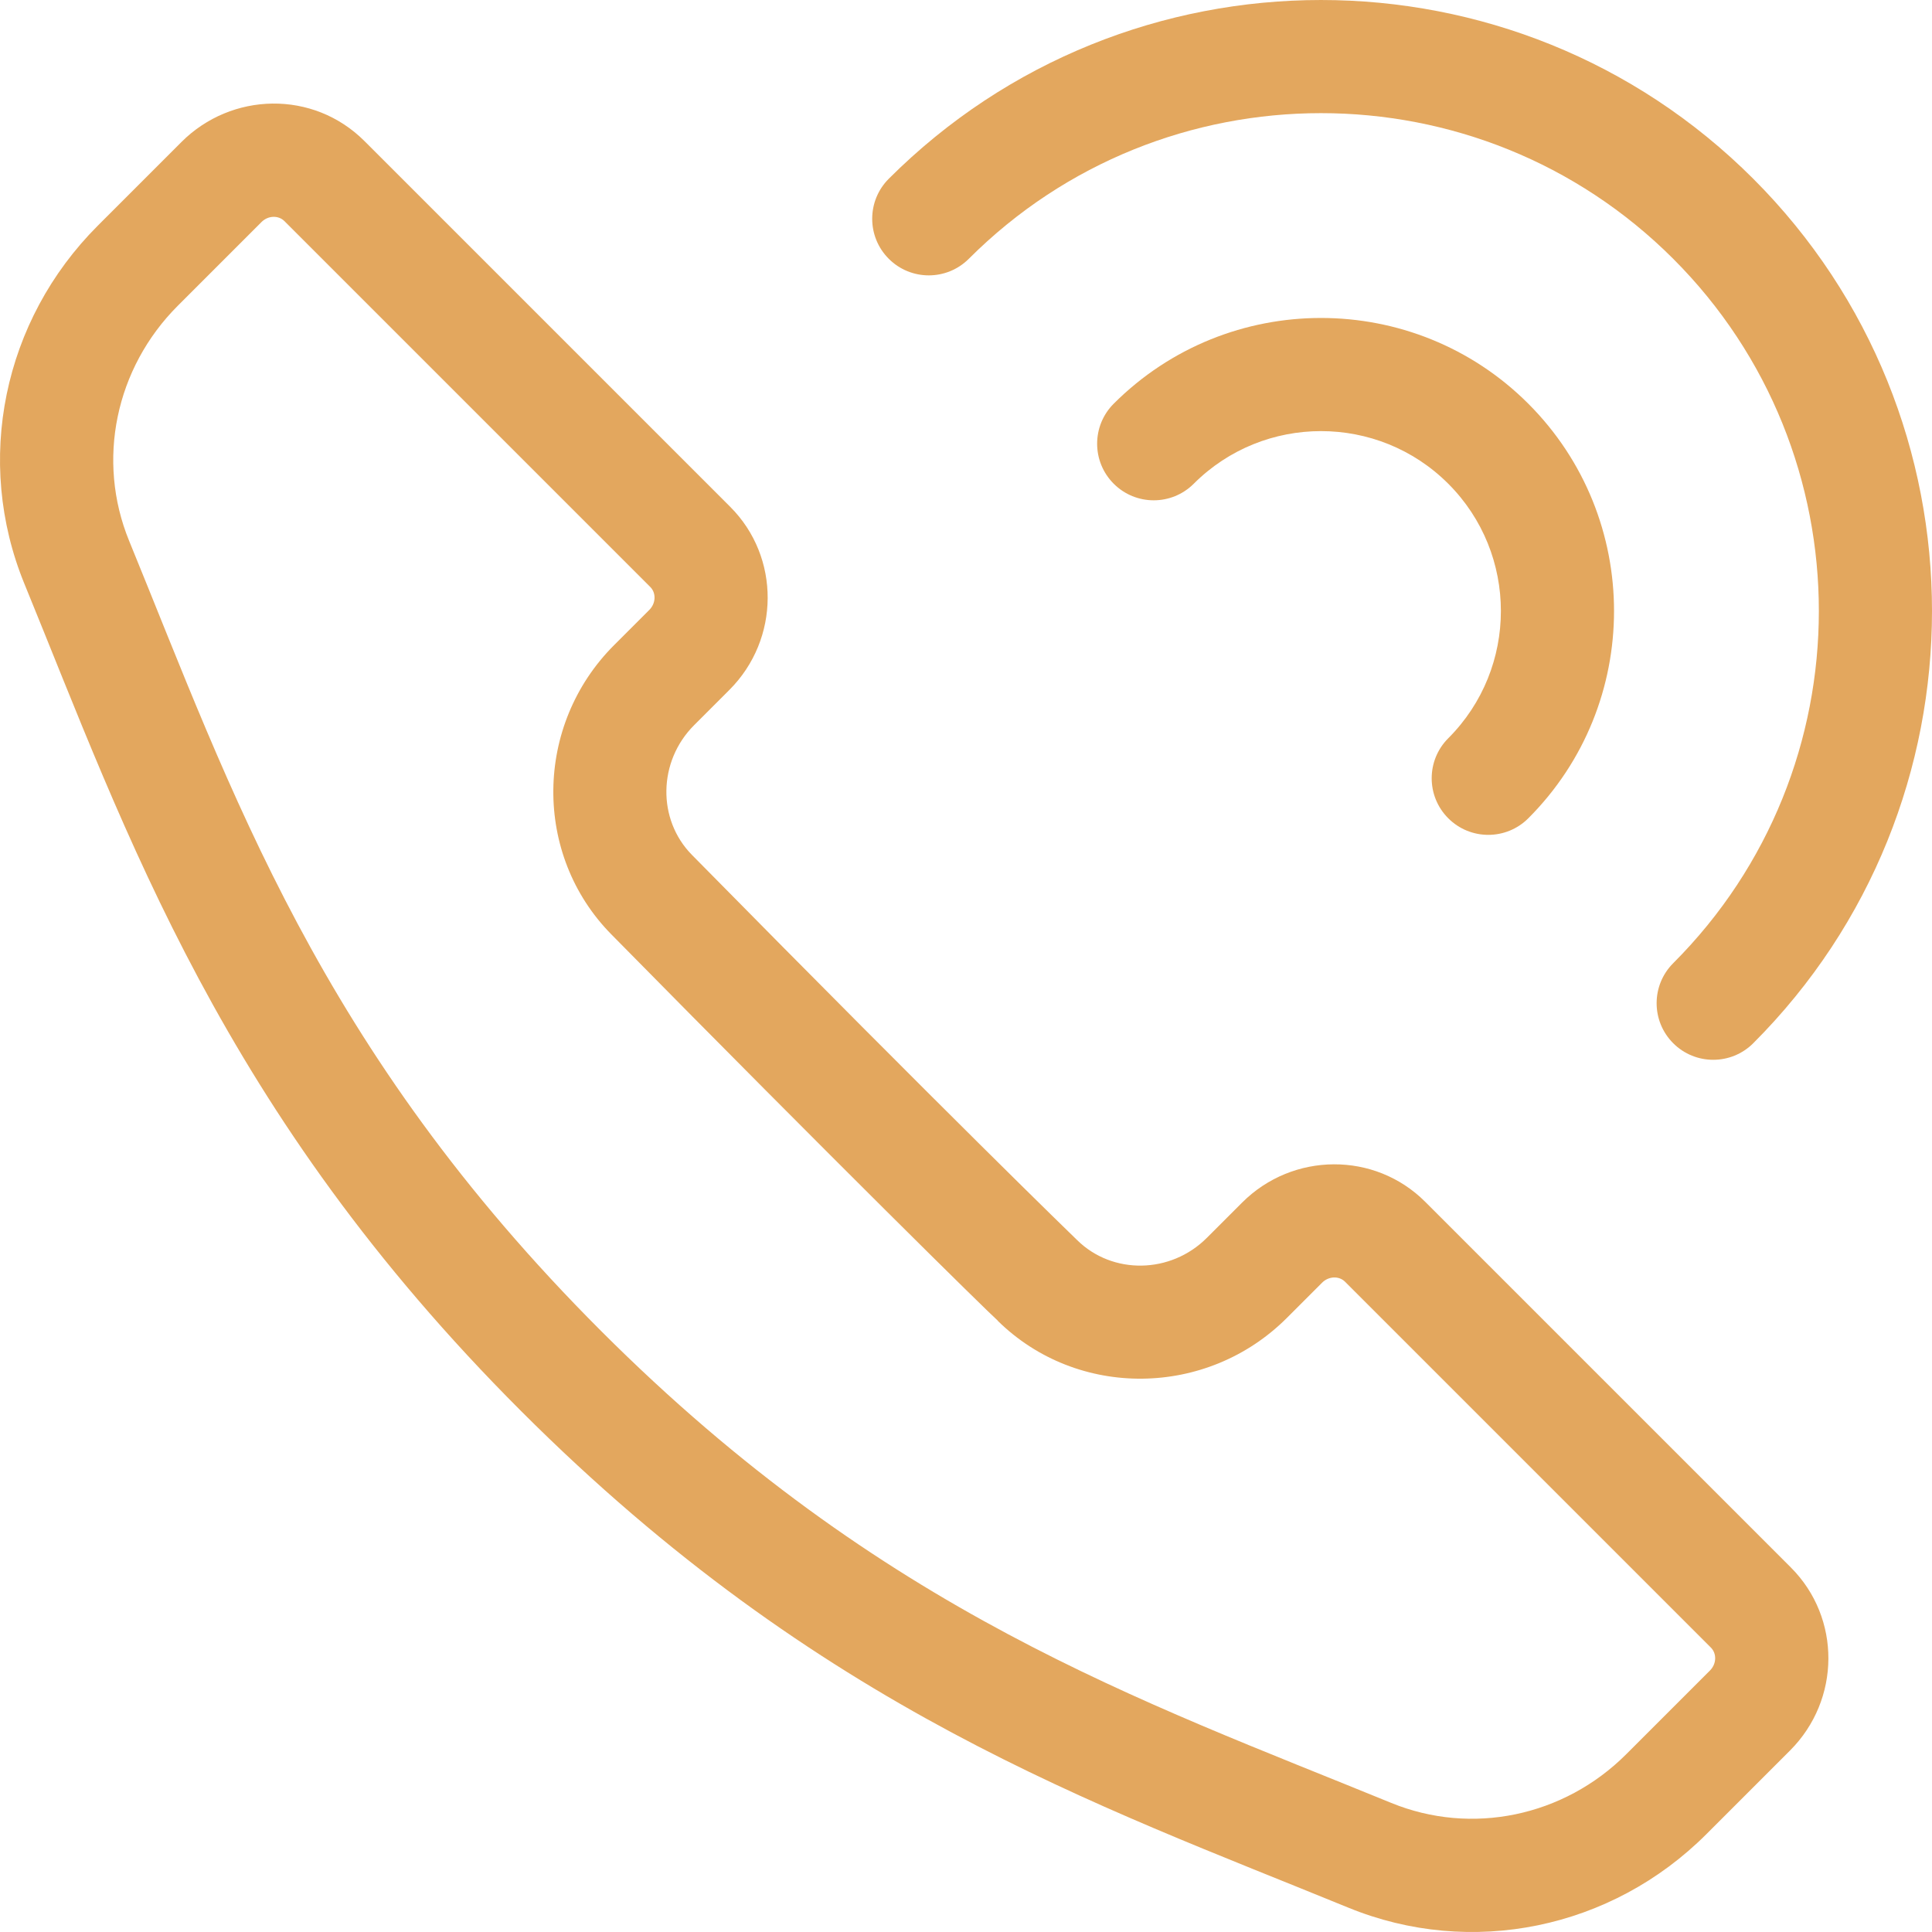 <svg style="fill: #e3a75e;" version="1.1" xmlns="http://www.w3.org/2000/svg" xmlns:xlink="http://www.w3.org/1999/xlink" x="0px" y="0px"
	 viewBox="0 0 512 512" xml:space="preserve">
<g>
	<g>
		<path d="M474.6,415.398l-96.924-96.924c-13.31-13.31-35.07-13.211-48.507,0.227l-9.35,9.35
			c-9.566,9.566-24.981,9.829-34.365,0.587c-0.048-0.047-0.096-0.094-0.145-0.14c-0.886-0.857-32.904-31.852-101.947-101.951
			c-9.242-9.385-8.981-24.802,0.585-34.368l9.35-9.35c13.437-13.435,13.539-35.196,0.227-48.507L96.6,37.398
			c-13.603-13.603-35.275-13.005-48.507,0.227l-22.17,22.17C0.784,84.935-6.854,122.189,6.462,154.704
			C33.655,221.102,58.7,294.55,138.074,373.926c79.281,79.278,152.142,104.14,219.222,131.612
			c32.513,13.315,69.768,5.68,94.907-19.463l22.17-22.17C487.841,450.438,487.947,428.743,474.6,415.398z M453.163,442.697
			l-22.17,22.17c-16.565,16.564-41.033,21.634-62.329,12.912c-66.388-27.19-134.752-50.44-209.377-125.065
			c-74.8-74.8-97.909-143.069-125.065-209.378c-8.722-21.297-3.653-45.763,12.912-62.329l22.17-22.17
			c1.741-1.741,4.469-1.841,6.085-0.227l96.924,96.925c1.64,1.641,1.487,4.369-0.227,6.085l-9.35,9.35
			c-21.173,21.174-21.507,55.549-0.745,76.629c59.862,60.781,99.587,99.862,102.436,102.392l-0.022,0.023
			c21.103,20.782,55.477,20.4,76.626-0.749l9.35-9.35c1.713-1.712,4.443-1.867,6.085-0.227l96.924,96.924
			C455.005,438.228,454.903,440.957,453.163,442.697z"/>
	</g>
</g>
<g>
	<g>
		<path d="M464.629,47.372c-63.162-63.162-165.932-63.162-229.094,0c-5.858,5.857-5.858,15.354,0,21.211
			c5.857,5.857,15.354,5.857,21.211,0c51.465-51.465,135.206-51.465,186.671,0c51.465,51.465,51.465,135.206,0,186.671
			c-5.858,5.857-5.858,15.354,0,21.211c5.857,5.857,15.354,5.858,21.212,0.001C527.791,213.304,527.791,110.534,464.629,47.372z"/>
	</g>
</g>
<g>
	<g>
		<path d="M405.017,106.983c-30.29-30.293-79.58-30.293-109.871,0c-5.858,5.857-5.858,15.354,0,21.211
			c5.857,5.857,15.354,5.857,21.211,0c18.597-18.594,48.853-18.594,67.449,0c18.595,18.596,18.595,48.854,0,67.449
			c-5.858,5.857-5.858,15.354,0,21.211c5.857,5.857,15.353,5.858,21.211,0.001C435.309,186.563,435.309,137.275,405.017,106.983z"/>
	</g>
</g>
<g>
</g>
<g>
</g>
<g>
</g>
<g>
</g>
<g>
</g>
<g>
</g>
<g>
</g>
<g>
</g>
<g>
</g>
<g>
</g>
<g>
</g>
<g>
</g>
<g>
</g>
<g>
</g>
<g>
</g>
</svg>
